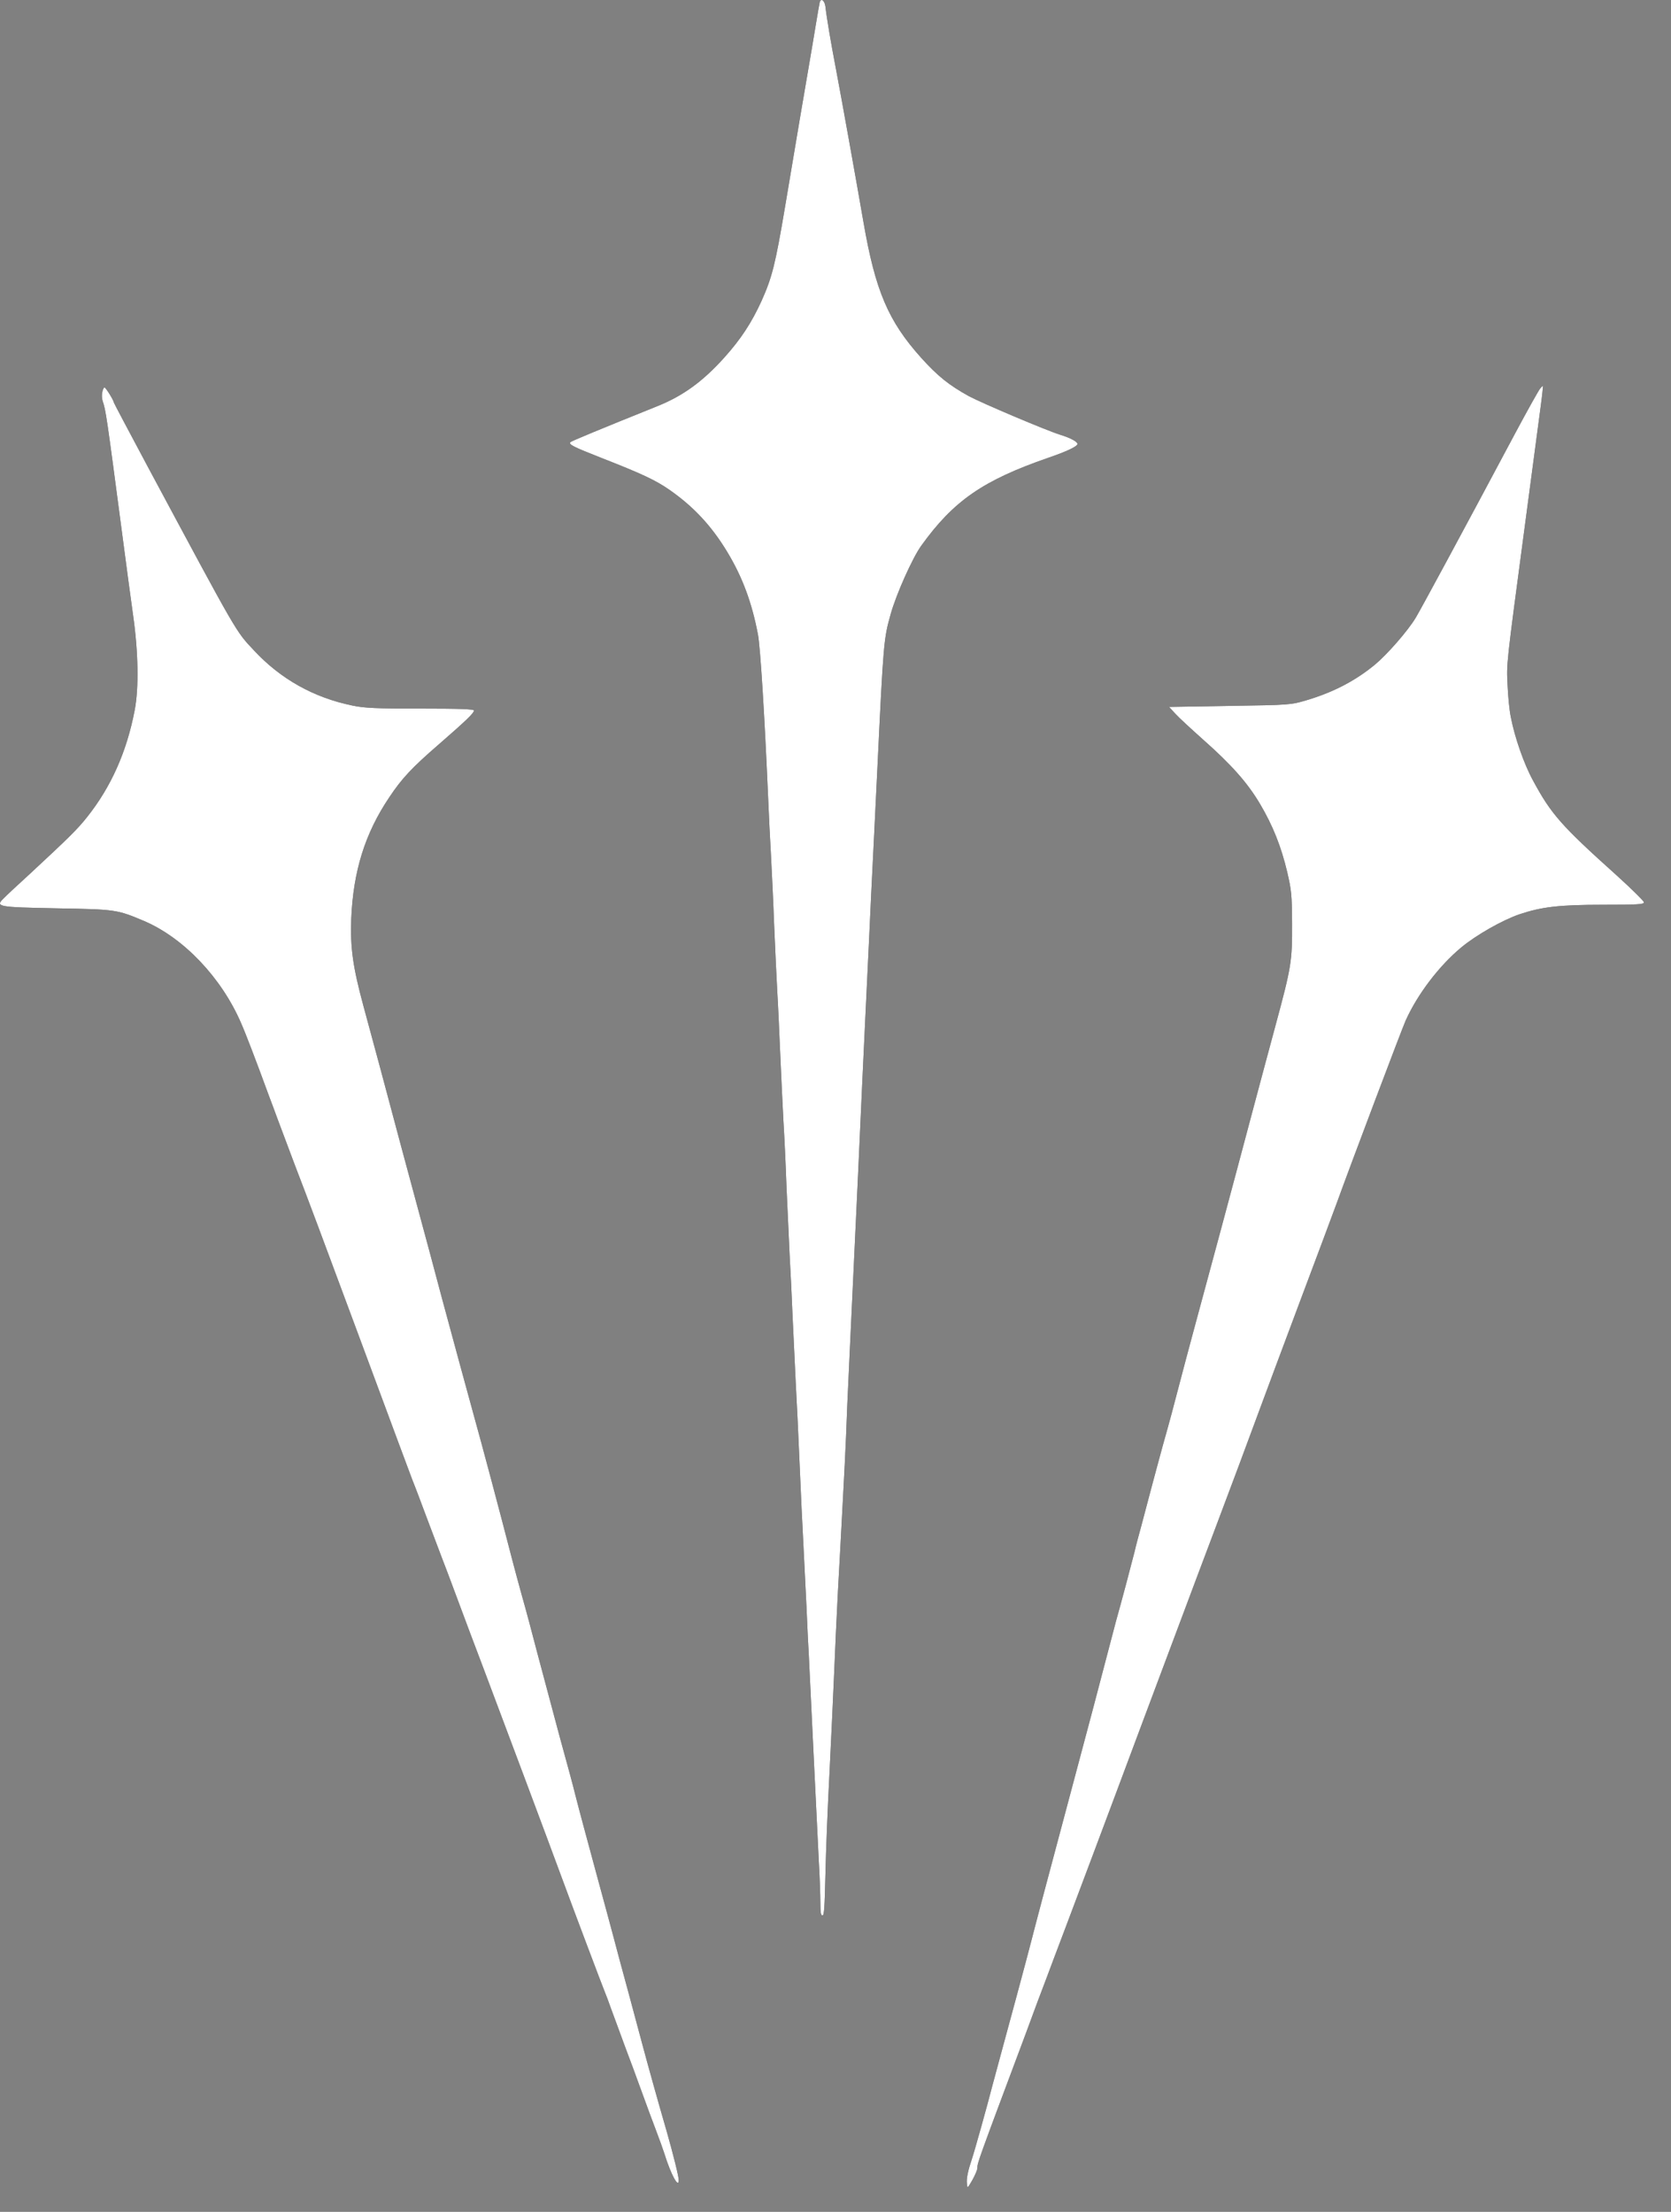 <svg width="34" height="45" viewBox="0 0 34 45" fill="none" xmlns="http://www.w3.org/2000/svg">
    <rect x="0" y="0" width="34" height="45" fill="#808080" stroke="none"/>
    <g>
        <path
            d="M16.679 0.047C16.673 0.072 16.635 0.281 16.598 0.511C16.56 0.741 16.504 1.079 16.472 1.26C16.394 1.713 16.194 2.884 15.971 4.222C15.777 5.372 15.711 5.641 15.495 6.122C15.291 6.568 15.075 6.899 14.737 7.275C14.298 7.763 13.894 8.056 13.371 8.265C12.209 8.732 11.63 8.973 11.608 8.994C11.564 9.042 11.655 9.088 12.259 9.325C13.058 9.638 13.343 9.771 13.622 9.966C14.107 10.304 14.474 10.694 14.796 11.227C15.107 11.74 15.301 12.266 15.423 12.914C15.47 13.169 15.555 14.511 15.627 16.176C15.642 16.549 15.67 17.114 15.689 17.431C15.705 17.748 15.736 18.376 15.752 18.825C15.771 19.275 15.799 19.878 15.815 20.167C15.833 20.453 15.858 21.042 15.877 21.474C15.896 21.906 15.924 22.502 15.94 22.798C15.959 23.095 15.987 23.69 16.002 24.123C16.021 24.555 16.049 25.172 16.065 25.499C16.084 25.823 16.112 26.412 16.128 26.806C16.146 27.2 16.175 27.785 16.19 28.113C16.209 28.437 16.244 29.183 16.269 29.768C16.294 30.354 16.328 31.096 16.347 31.424C16.363 31.748 16.391 32.323 16.41 32.696C16.425 33.069 16.447 33.508 16.457 33.672C16.466 33.836 16.507 34.714 16.551 35.624C16.595 36.533 16.645 37.54 16.66 37.861C16.679 38.178 16.692 38.558 16.692 38.704C16.692 38.903 16.701 38.969 16.735 38.969C16.77 38.969 16.779 38.806 16.795 38.14C16.804 37.687 16.842 36.735 16.88 36.024C16.914 35.317 16.958 34.407 16.974 34.003C16.989 33.602 17.024 32.87 17.049 32.382C17.077 31.895 17.121 31.061 17.149 30.535C17.177 30.009 17.208 29.413 17.215 29.211C17.221 29.009 17.252 28.263 17.287 27.555C17.321 26.845 17.399 25.2 17.459 23.896C17.518 22.593 17.581 21.219 17.6 20.846C17.675 19.268 17.697 18.843 17.725 18.215C17.744 17.849 17.772 17.278 17.788 16.943C17.804 16.609 17.832 16.027 17.851 15.654C17.976 13.043 17.982 12.995 18.123 12.493C18.236 12.088 18.565 11.353 18.743 11.105C19.401 10.189 20 9.774 21.328 9.314C21.713 9.182 21.923 9.081 21.923 9.032C21.923 8.987 21.782 8.91 21.578 8.847C21.287 8.757 19.981 8.202 19.714 8.06C19.31 7.836 19.082 7.655 18.743 7.279C18.073 6.533 17.81 5.913 17.569 4.519C17.425 3.686 17.111 1.936 17.005 1.382C16.908 0.877 16.82 0.361 16.795 0.134C16.779 0.009 16.704 -0.047 16.679 0.047Z"
            fill="black" />
        <path
            d="M31.342 7.899C31.314 7.927 31.085 8.338 30.831 8.812C29.754 10.834 28.921 12.374 28.805 12.569C28.642 12.838 28.229 13.312 27.968 13.528C27.574 13.852 27.126 14.085 26.584 14.246C26.264 14.34 26.249 14.343 25.024 14.361L23.787 14.382L23.915 14.521C23.984 14.598 24.238 14.831 24.476 15.044C25.052 15.553 25.384 15.925 25.641 16.361C25.898 16.797 26.067 17.218 26.192 17.745C26.277 18.118 26.286 18.191 26.29 18.79C26.293 19.561 26.277 19.665 25.948 20.881C25.82 21.352 25.603 22.167 25.462 22.694C25.112 24.015 24.526 26.193 24.297 27.033C24.194 27.416 24.059 27.918 24 28.148C23.859 28.688 23.805 28.894 23.661 29.403C23.599 29.633 23.492 30.023 23.426 30.274C23.361 30.521 23.27 30.866 23.223 31.041C23.176 31.211 23.11 31.455 23.082 31.581C23.019 31.832 22.809 32.623 22.709 32.975C22.675 33.1 22.568 33.508 22.471 33.881C22.264 34.669 22.252 34.721 21.973 35.763C21.243 38.495 21.064 39.175 20.983 39.492C20.917 39.754 20.488 41.346 20.36 41.81C20.313 41.98 20.241 42.249 20.2 42.402C20.09 42.831 19.824 43.782 19.777 43.918C19.696 44.159 19.661 44.322 19.674 44.424C19.683 44.528 19.683 44.528 19.786 44.35C19.84 44.253 19.887 44.145 19.887 44.106C19.887 44.005 19.88 44.019 20.858 41.409C21.03 40.938 21.221 40.43 21.281 40.276C21.337 40.123 21.522 39.635 21.688 39.196C21.854 38.753 22.108 38.081 22.252 37.697C22.396 37.314 22.606 36.749 22.722 36.443C22.837 36.136 23.047 35.571 23.191 35.188C23.335 34.805 23.545 34.24 23.661 33.933C23.777 33.627 23.953 33.156 24.053 32.888C24.153 32.619 24.291 32.25 24.36 32.069C24.476 31.759 24.867 30.727 25.212 29.803C25.293 29.584 25.478 29.089 25.619 28.706C25.76 28.322 26.145 27.294 26.471 26.423C26.8 25.552 27.126 24.673 27.201 24.471C27.47 23.725 28.535 20.906 28.601 20.763C28.842 20.226 29.284 19.648 29.729 19.278C30.033 19.024 30.568 18.721 30.913 18.602C31.37 18.449 31.724 18.407 32.63 18.407C33.303 18.407 33.45 18.4 33.45 18.358C33.45 18.334 33.2 18.086 32.896 17.811C31.759 16.79 31.561 16.563 31.189 15.873C31.007 15.539 30.819 14.998 30.741 14.591C30.712 14.455 30.684 14.165 30.675 13.946C30.653 13.489 30.64 13.601 31.023 10.722C31.17 9.61 31.317 8.509 31.348 8.272C31.38 8.039 31.398 7.847 31.395 7.847C31.392 7.847 31.367 7.871 31.342 7.899Z"
            fill="black" />
        <path
            d="M2.082 7.976C2.069 8.025 2.072 8.108 2.088 8.157C2.154 8.352 2.166 8.436 2.486 10.862C2.561 11.437 2.661 12.182 2.708 12.517C2.815 13.263 2.827 14.005 2.74 14.451C2.58 15.291 2.26 16.009 1.775 16.619C1.577 16.87 1.402 17.041 0.606 17.78C0.365 17.999 0.127 18.222 0.077 18.274C-0.102 18.449 -0.055 18.456 1.164 18.48C2.36 18.501 2.382 18.505 2.94 18.741C3.742 19.087 4.506 19.892 4.904 20.812C4.998 21.024 5.214 21.589 5.465 22.275C5.527 22.439 5.603 22.641 5.634 22.729C5.668 22.816 5.734 22.993 5.784 23.129C5.834 23.262 5.932 23.523 6 23.704C6.248 24.346 6.602 25.294 7.247 27.033C8.096 29.322 8.281 29.817 8.387 30.1C8.456 30.27 8.582 30.608 8.672 30.849C8.763 31.089 8.914 31.487 9.008 31.738C9.105 31.985 9.261 32.41 9.362 32.679C9.462 32.947 9.678 33.526 9.847 33.968C10.173 34.832 11.163 37.474 11.441 38.23C11.651 38.802 12.253 40.398 12.297 40.503C12.325 40.569 12.394 40.75 12.447 40.904C12.503 41.057 12.623 41.377 12.71 41.618C12.801 41.858 12.958 42.28 13.058 42.559C13.158 42.838 13.293 43.197 13.355 43.361C13.418 43.524 13.49 43.727 13.518 43.814C13.65 44.239 13.81 44.535 13.81 44.354C13.81 44.277 13.7 43.835 13.562 43.35C13.39 42.761 13.171 41.97 13.077 41.618C13.033 41.454 12.904 40.977 12.792 40.555C12.676 40.133 12.535 39.607 12.478 39.388C12.419 39.168 12.278 38.642 12.162 38.22C11.915 37.307 11.789 36.843 11.705 36.512C11.673 36.376 11.532 35.854 11.391 35.345C11.254 34.836 11.053 34.083 10.944 33.672C10.837 33.261 10.693 32.717 10.621 32.469C10.552 32.219 10.467 31.905 10.433 31.773C10.16 30.716 9.794 29.343 9.659 28.862C9.6 28.653 9.098 26.806 8.986 26.388C8.939 26.207 8.832 25.813 8.754 25.517C8.506 24.6 8.437 24.346 8.171 23.356C7.839 22.108 7.589 21.178 7.394 20.463C7.178 19.665 7.125 19.278 7.147 18.686C7.188 17.724 7.426 16.957 7.918 16.225C8.177 15.835 8.384 15.615 8.932 15.141C9.496 14.65 9.643 14.507 9.643 14.455C9.643 14.427 9.346 14.416 8.557 14.416C7.651 14.416 7.416 14.406 7.169 14.354C6.386 14.193 5.712 13.817 5.17 13.235C4.791 12.831 4.86 12.949 3.009 9.499C2.627 8.784 2.313 8.192 2.313 8.182C2.313 8.143 2.151 7.882 2.126 7.882C2.113 7.882 2.091 7.924 2.082 7.976Z"
            fill="black" />
    </g>

    <g>
        <path
            d="M16.679 0.047C16.673 0.072 16.635 0.281 16.598 0.511C16.56 0.741 16.504 1.079 16.472 1.26C16.394 1.713 16.194 2.884 15.971 4.222C15.777 5.372 15.711 5.641 15.495 6.122C15.291 6.568 15.075 6.899 14.737 7.275C14.298 7.763 13.894 8.056 13.371 8.265C12.209 8.732 11.63 8.973 11.608 8.994C11.564 9.042 11.655 9.088 12.259 9.325C13.058 9.638 13.343 9.771 13.622 9.966C14.107 10.304 14.474 10.694 14.796 11.227C15.107 11.74 15.301 12.266 15.423 12.914C15.47 13.169 15.555 14.511 15.627 16.176C15.642 16.549 15.67 17.114 15.689 17.431C15.705 17.748 15.736 18.376 15.752 18.825C15.771 19.275 15.799 19.878 15.815 20.167C15.833 20.453 15.858 21.042 15.877 21.474C15.896 21.906 15.924 22.502 15.94 22.798C15.959 23.095 15.987 23.69 16.002 24.123C16.021 24.555 16.049 25.172 16.065 25.499C16.084 25.823 16.112 26.412 16.128 26.806C16.146 27.2 16.175 27.785 16.19 28.113C16.209 28.437 16.244 29.183 16.269 29.768C16.294 30.354 16.328 31.096 16.347 31.424C16.363 31.748 16.391 32.323 16.41 32.696C16.425 33.069 16.447 33.508 16.457 33.672C16.466 33.836 16.507 34.714 16.551 35.624C16.595 36.533 16.645 37.54 16.66 37.861C16.679 38.178 16.692 38.558 16.692 38.704C16.692 38.903 16.701 38.969 16.735 38.969C16.77 38.969 16.779 38.806 16.795 38.14C16.804 37.687 16.842 36.735 16.88 36.024C16.914 35.317 16.958 34.407 16.974 34.003C16.989 33.602 17.024 32.87 17.049 32.382C17.077 31.895 17.121 31.061 17.149 30.535C17.177 30.009 17.208 29.413 17.215 29.211C17.221 29.009 17.252 28.263 17.287 27.555C17.321 26.845 17.399 25.2 17.459 23.896C17.518 22.593 17.581 21.219 17.6 20.846C17.675 19.268 17.697 18.843 17.725 18.215C17.744 17.849 17.772 17.278 17.788 16.943C17.804 16.609 17.832 16.027 17.851 15.654C17.976 13.043 17.982 12.995 18.123 12.493C18.236 12.088 18.565 11.353 18.743 11.105C19.401 10.189 20 9.774 21.328 9.314C21.713 9.182 21.923 9.081 21.923 9.032C21.923 8.987 21.782 8.91 21.578 8.847C21.287 8.757 19.981 8.202 19.714 8.06C19.31 7.836 19.082 7.655 18.743 7.279C18.073 6.533 17.81 5.913 17.569 4.519C17.425 3.686 17.111 1.936 17.005 1.382C16.908 0.877 16.82 0.361 16.795 0.134C16.779 0.009 16.704 -0.047 16.679 0.047Z"
            fill="white" />
        <path
            d="M31.342 7.899C31.314 7.927 31.085 8.338 30.831 8.812C29.754 10.834 28.921 12.374 28.805 12.569C28.642 12.838 28.229 13.312 27.968 13.528C27.574 13.852 27.126 14.085 26.584 14.246C26.264 14.34 26.249 14.343 25.024 14.361L23.787 14.382L23.915 14.521C23.984 14.598 24.238 14.831 24.476 15.044C25.052 15.553 25.384 15.925 25.641 16.361C25.898 16.797 26.067 17.218 26.192 17.745C26.277 18.118 26.286 18.191 26.29 18.79C26.293 19.561 26.277 19.665 25.948 20.881C25.82 21.352 25.603 22.167 25.462 22.694C25.112 24.015 24.526 26.193 24.297 27.033C24.194 27.416 24.059 27.918 24 28.148C23.859 28.688 23.805 28.894 23.661 29.403C23.599 29.633 23.492 30.023 23.426 30.274C23.361 30.521 23.27 30.866 23.223 31.041C23.176 31.211 23.11 31.455 23.082 31.581C23.019 31.832 22.809 32.623 22.709 32.975C22.675 33.1 22.568 33.508 22.471 33.881C22.264 34.669 22.252 34.721 21.973 35.763C21.243 38.495 21.064 39.175 20.983 39.492C20.917 39.754 20.488 41.346 20.36 41.81C20.313 41.98 20.241 42.249 20.2 42.402C20.09 42.831 19.824 43.782 19.777 43.918C19.696 44.159 19.661 44.322 19.674 44.424C19.683 44.528 19.683 44.528 19.786 44.35C19.84 44.253 19.887 44.145 19.887 44.106C19.887 44.005 19.88 44.019 20.858 41.409C21.03 40.938 21.221 40.43 21.281 40.276C21.337 40.123 21.522 39.635 21.688 39.196C21.854 38.753 22.108 38.081 22.252 37.697C22.396 37.314 22.606 36.749 22.722 36.443C22.837 36.136 23.047 35.571 23.191 35.188C23.335 34.805 23.545 34.24 23.661 33.933C23.777 33.627 23.953 33.156 24.053 32.888C24.153 32.619 24.291 32.25 24.36 32.069C24.476 31.759 24.867 30.727 25.212 29.803C25.293 29.584 25.478 29.089 25.619 28.706C25.76 28.322 26.145 27.294 26.471 26.423C26.8 25.552 27.126 24.673 27.201 24.471C27.47 23.725 28.535 20.906 28.601 20.763C28.842 20.226 29.284 19.648 29.729 19.278C30.033 19.024 30.568 18.721 30.913 18.602C31.37 18.449 31.724 18.407 32.63 18.407C33.303 18.407 33.45 18.4 33.45 18.358C33.45 18.334 33.2 18.086 32.896 17.811C31.759 16.79 31.561 16.563 31.189 15.873C31.007 15.539 30.819 14.998 30.741 14.591C30.712 14.455 30.684 14.165 30.675 13.946C30.653 13.489 30.64 13.601 31.023 10.722C31.17 9.61 31.317 8.509 31.348 8.272C31.38 8.039 31.398 7.847 31.395 7.847C31.392 7.847 31.367 7.871 31.342 7.899Z"
            fill="white" />
        <path
            d="M2.082 7.976C2.069 8.025 2.072 8.108 2.088 8.157C2.154 8.352 2.166 8.436 2.486 10.862C2.561 11.437 2.661 12.182 2.708 12.517C2.815 13.263 2.827 14.005 2.74 14.451C2.58 15.291 2.26 16.009 1.775 16.619C1.577 16.87 1.402 17.041 0.606 17.78C0.365 17.999 0.127 18.222 0.077 18.274C-0.102 18.449 -0.055 18.456 1.164 18.48C2.36 18.501 2.382 18.505 2.94 18.741C3.742 19.087 4.506 19.892 4.904 20.812C4.998 21.024 5.214 21.589 5.465 22.275C5.527 22.439 5.603 22.641 5.634 22.729C5.668 22.816 5.734 22.993 5.784 23.129C5.834 23.262 5.932 23.523 6 23.704C6.248 24.346 6.602 25.294 7.247 27.033C8.096 29.322 8.281 29.817 8.387 30.1C8.456 30.27 8.582 30.608 8.672 30.849C8.763 31.089 8.914 31.487 9.008 31.738C9.105 31.985 9.261 32.41 9.362 32.679C9.462 32.947 9.678 33.526 9.847 33.968C10.173 34.832 11.163 37.474 11.441 38.23C11.651 38.802 12.253 40.398 12.297 40.503C12.325 40.569 12.394 40.75 12.447 40.904C12.503 41.057 12.623 41.377 12.71 41.618C12.801 41.858 12.958 42.28 13.058 42.559C13.158 42.838 13.293 43.197 13.355 43.361C13.418 43.524 13.49 43.727 13.518 43.814C13.65 44.239 13.81 44.535 13.81 44.354C13.81 44.277 13.7 43.835 13.562 43.35C13.39 42.761 13.171 41.97 13.077 41.618C13.033 41.454 12.904 40.977 12.792 40.555C12.676 40.133 12.535 39.607 12.478 39.388C12.419 39.168 12.278 38.642 12.162 38.22C11.915 37.307 11.789 36.843 11.705 36.512C11.673 36.376 11.532 35.854 11.391 35.345C11.254 34.836 11.053 34.083 10.944 33.672C10.837 33.261 10.693 32.717 10.621 32.469C10.552 32.219 10.467 31.905 10.433 31.773C10.16 30.716 9.794 29.343 9.659 28.862C9.6 28.653 9.098 26.806 8.986 26.388C8.939 26.207 8.832 25.813 8.754 25.517C8.506 24.6 8.437 24.346 8.171 23.356C7.839 22.108 7.589 21.178 7.394 20.463C7.178 19.665 7.125 19.278 7.147 18.686C7.188 17.724 7.426 16.957 7.918 16.225C8.177 15.835 8.384 15.615 8.932 15.141C9.496 14.65 9.643 14.507 9.643 14.455C9.643 14.427 9.346 14.416 8.557 14.416C7.651 14.416 7.416 14.406 7.169 14.354C6.386 14.193 5.712 13.817 5.17 13.235C4.791 12.831 4.86 12.949 3.009 9.499C2.627 8.784 2.313 8.192 2.313 8.182C2.313 8.143 2.151 7.882 2.126 7.882C2.113 7.882 2.091 7.924 2.082 7.976Z"
            fill="white" />
    </g>
</svg>